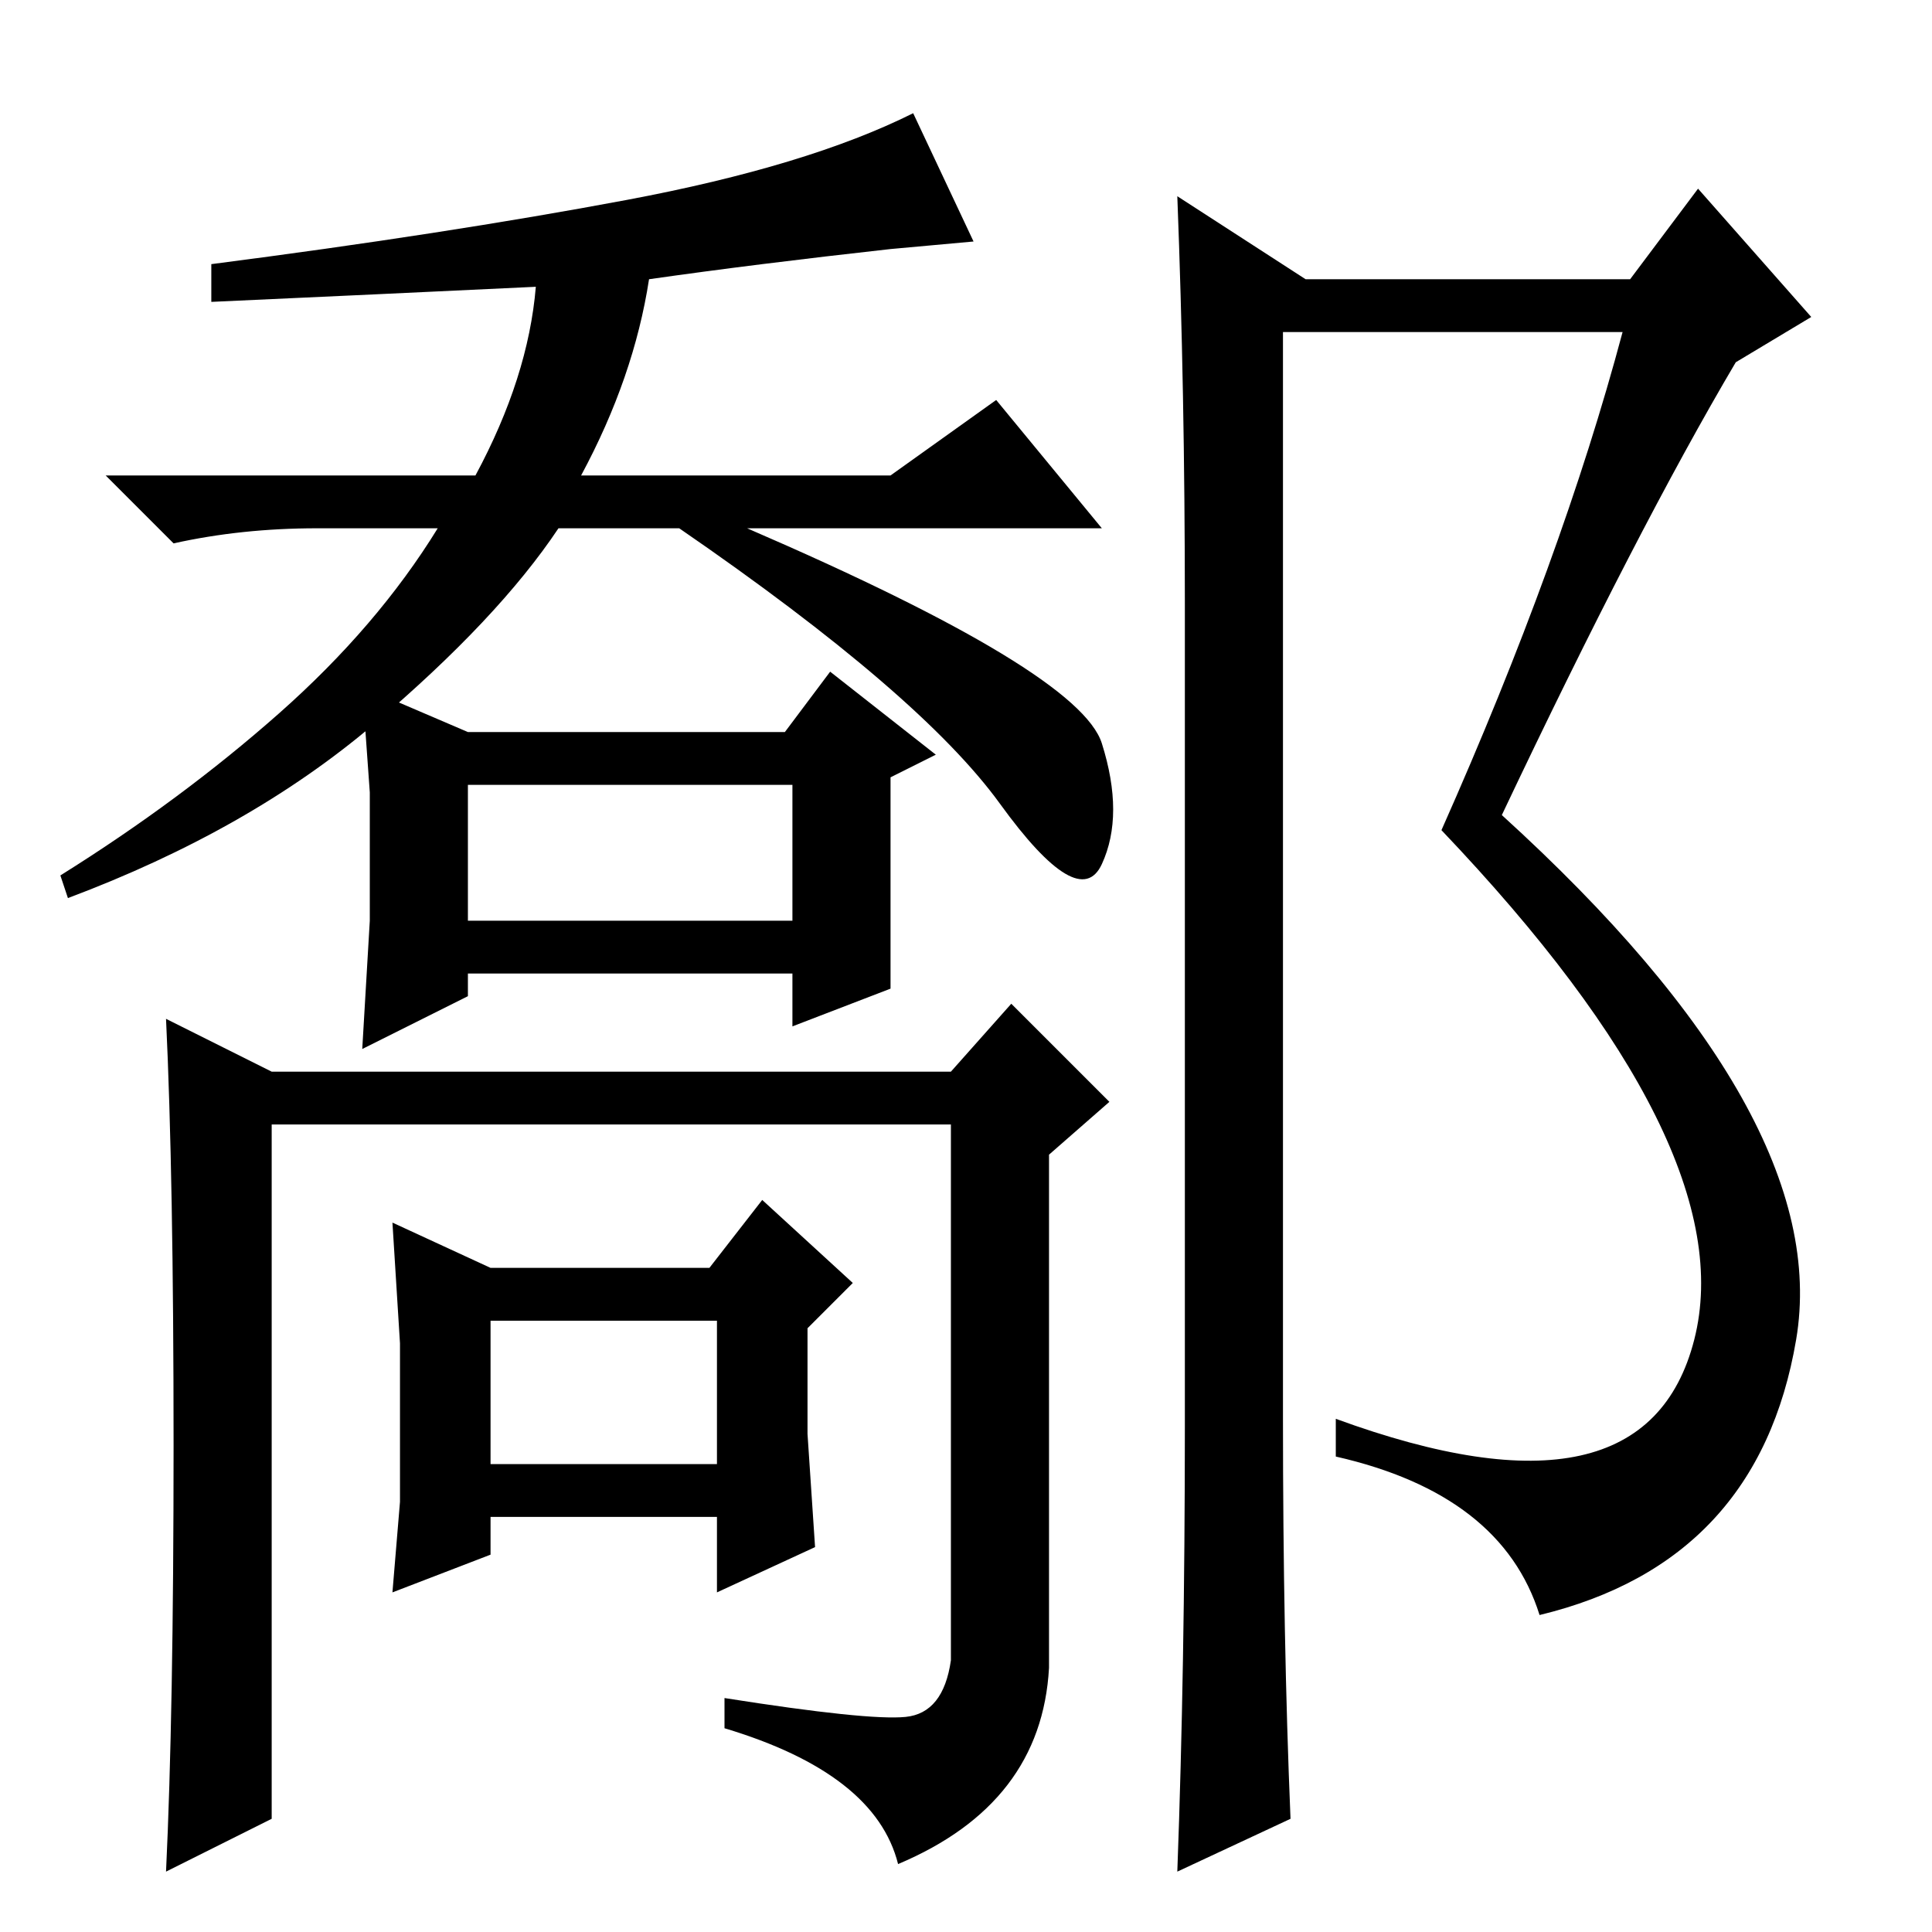 <?xml version="1.0" standalone="no"?>
<!DOCTYPE svg PUBLIC "-//W3C//DTD SVG 1.1//EN" "http://www.w3.org/Graphics/SVG/1.1/DTD/svg11.dtd" >
<svg xmlns="http://www.w3.org/2000/svg" xmlns:xlink="http://www.w3.org/1999/xlink" version="1.1" viewBox="0 -36 256 256">
  <g transform="matrix(1 0 0 -1 0 220)">
   <path fill="currentColor"
d="M71 218q-21 -1 -43 -2v5q31 4 55 8.5t38 11.5l8 -17l-11 -1q-18 -2 -32 -4q-2 -13 -9 -26h41l14 10l14 -17h-47q44 -19 47 -28.5t0 -16t-13.5 8t-42.5 36.5h-16q-8 -12 -24.5 -26t-40.5 -23l-1 3q16 10 29 21.5t21 24.5h-16q-10 0 -19 -2l-9 9h49q7 13 8 25zM49 134v17
l-1 14l14 -6h42l6 8l14 -11l-6 -3v-28l-13 -5v7h-43v-3l-14 -7zM62 134h43v18h-43v-18zM23 64.5q0 35.5 -1 56.5l14 -7h90l8 9l13 -13l-8 -7v-68q-1 -18 -20 -26q-3 12 -23 18v4q19 -3 24 -2.5t6 7.5v71h-90v-92l-14 -7q1 21 1 56.5zM107 66l1 -15l-13 -6v10h-30v-5l-13 -5
l1 12v21l-1 16l13 -6h29l7 9l12 -11l-6 -6v-14zM65 62h30v19h-30v-19zM157 67v109q0 28 -1 54l17 -11h43l9 12l15 -17l-10 -6q-13 -22 -31 -60q44 -40 39 -69.5t-34 -36.5q-5 16 -27 21v5q41 -15 47.5 10.5t-33.5 67.5q16 36 24 66h-45v-144q0 -29 1 -53l-15 -7q1 27 1 59z
" />
  </g>

</svg>
